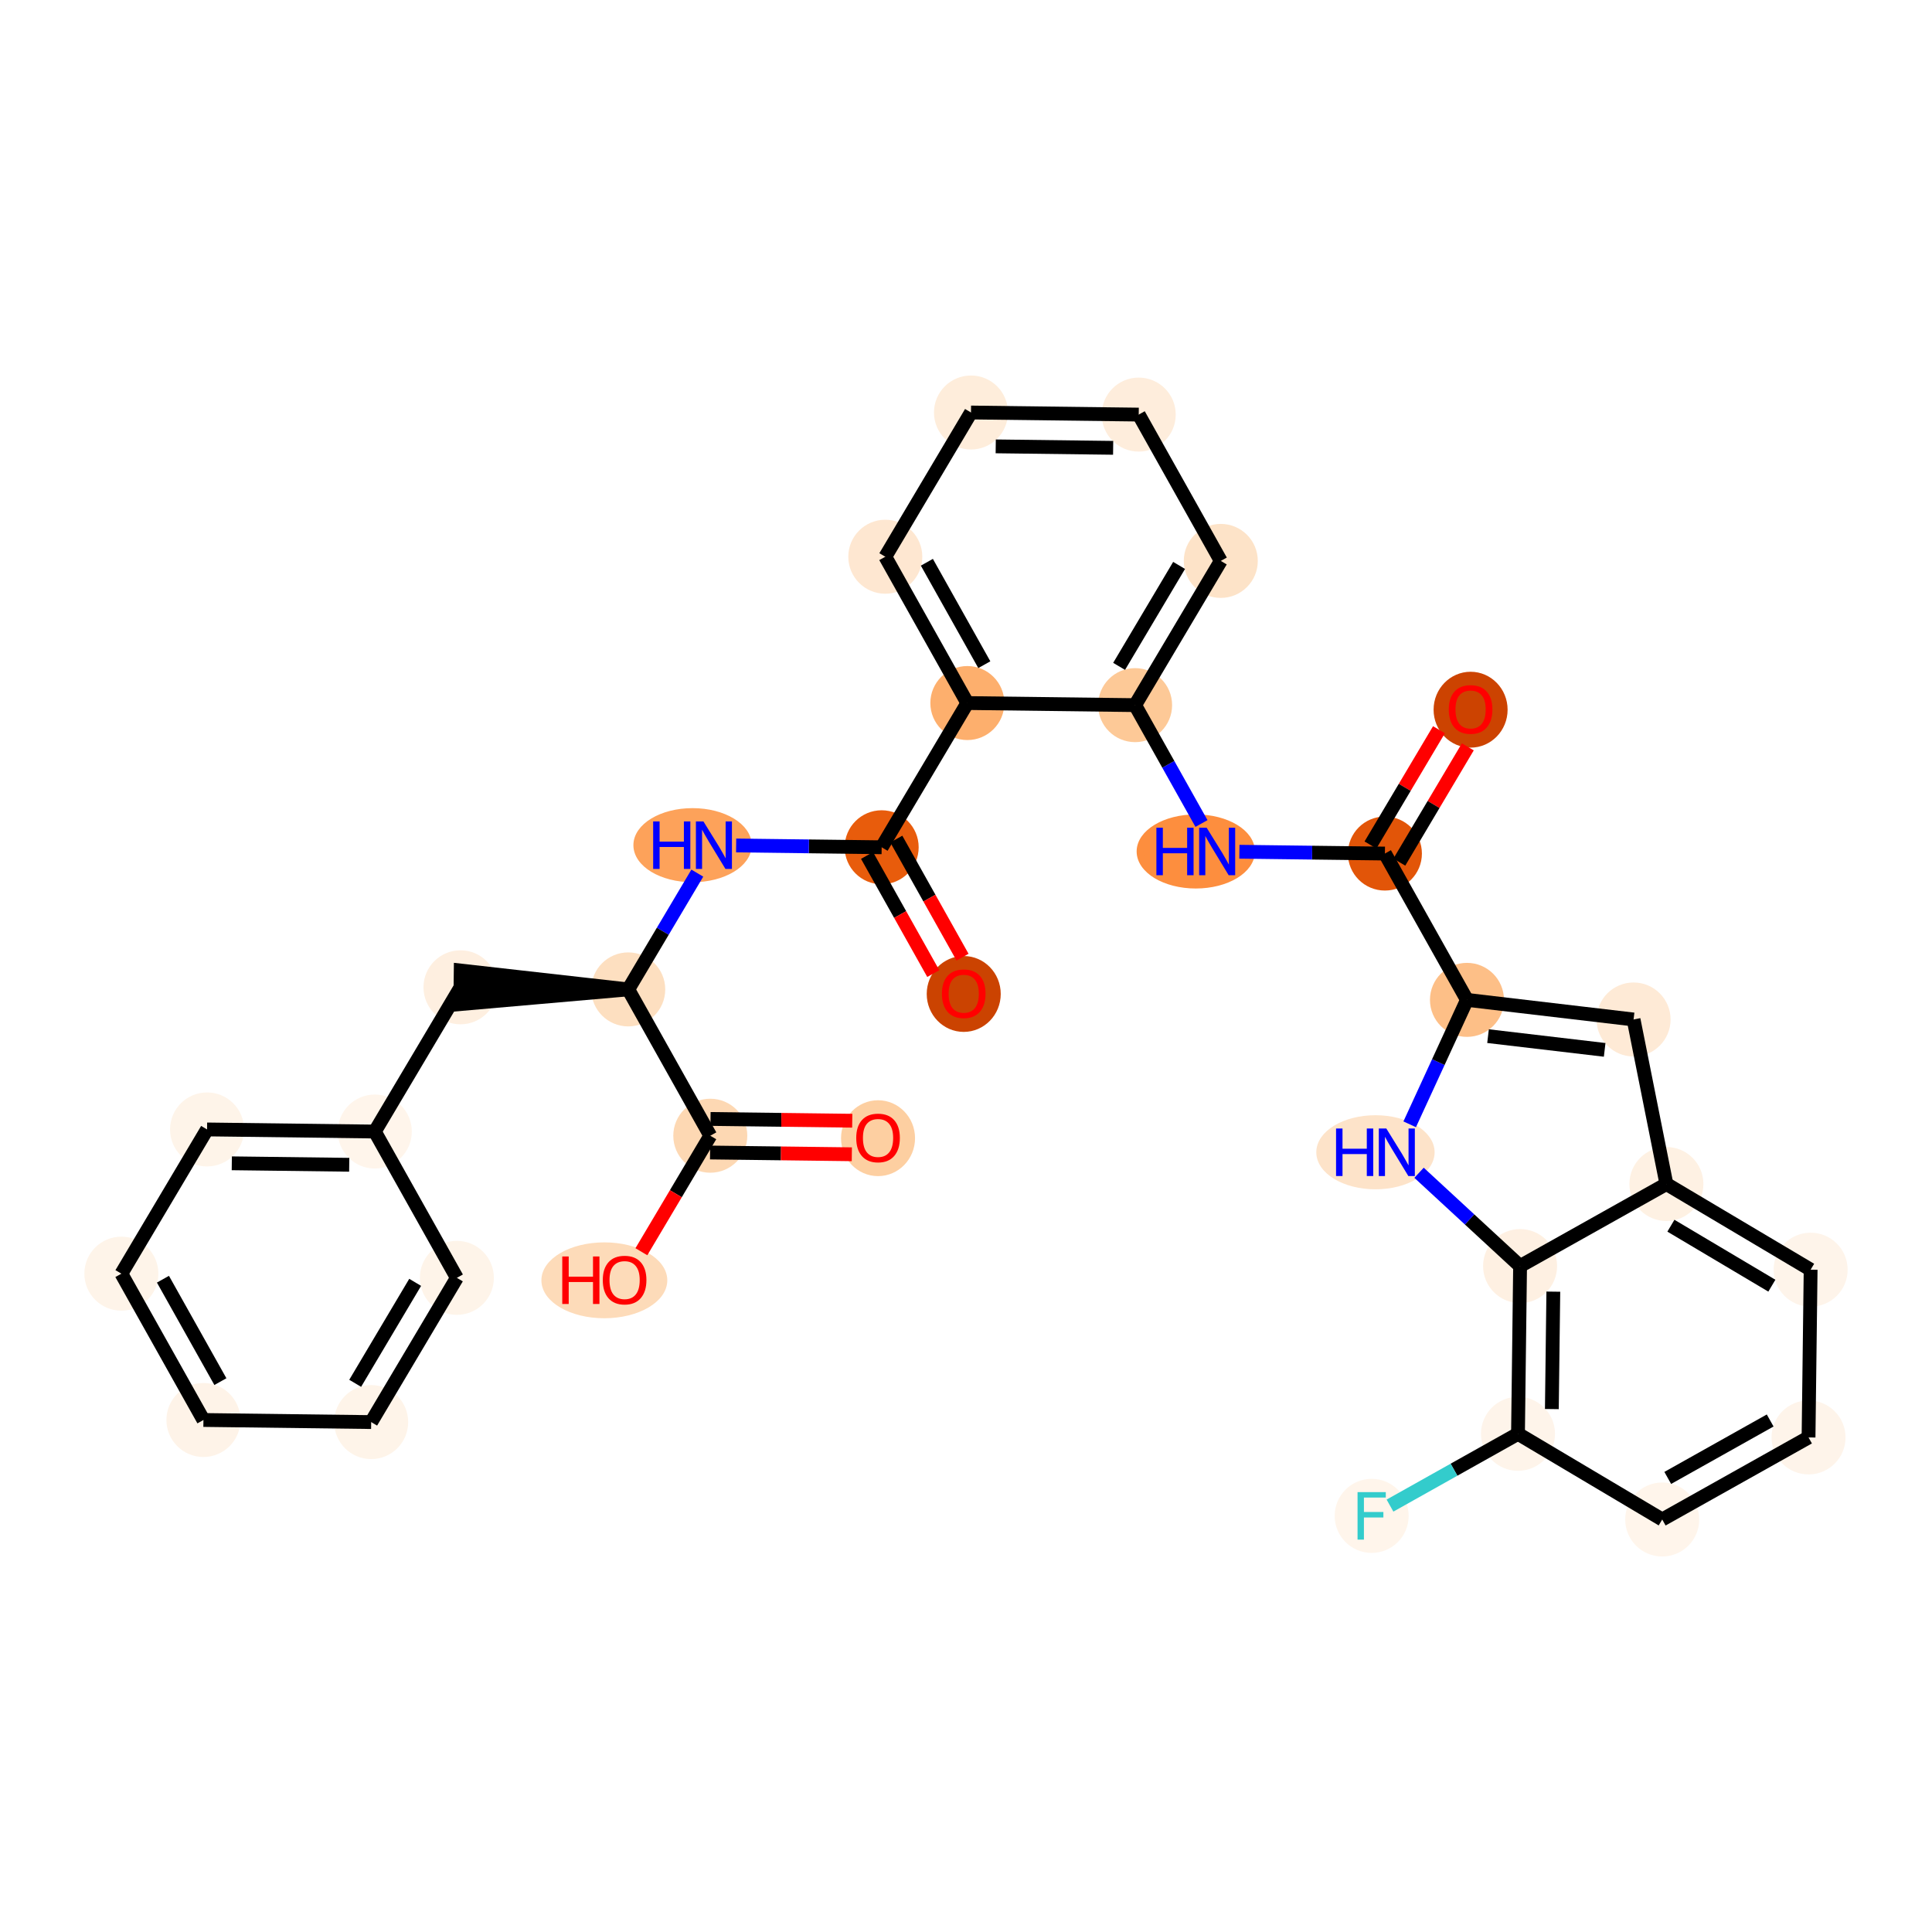 <?xml version='1.0' encoding='iso-8859-1'?>
<svg version='1.1' baseProfile='full'
              xmlns='http://www.w3.org/2000/svg'
                      xmlns:rdkit='http://www.rdkit.org/xml'
                      xmlns:xlink='http://www.w3.org/1999/xlink'
                  xml:space='preserve'
width='280px' height='280px' viewBox='0 0 280 280'>
<!-- END OF HEADER -->
<rect style='opacity:1.0;fill:#FFFFFF;stroke:none' width='280' height='280' x='0' y='0'> </rect>
<ellipse cx='213.13' cy='102.855' rx='4.863' ry='4.999'  style='fill:#CC4301;fill-rule:evenodd;stroke:#CC4301;stroke-width:1.0px;stroke-linecap:butt;stroke-linejoin:miter;stroke-opacity:1' />
<ellipse cx='200.711' cy='123.703' rx='4.863' ry='4.863'  style='fill:#E25508;fill-rule:evenodd;stroke:#E25508;stroke-width:1.0px;stroke-linecap:butt;stroke-linejoin:miter;stroke-opacity:1' />
<ellipse cx='173.303' cy='123.4' rx='8.073' ry='4.869'  style='fill:#FD8E3E;fill-rule:evenodd;stroke:#FD8E3E;stroke-width:1.0px;stroke-linecap:butt;stroke-linejoin:miter;stroke-opacity:1' />
<ellipse cx='164.507' cy='102.194' rx='4.863' ry='4.863'  style='fill:#FDC997;fill-rule:evenodd;stroke:#FDC997;stroke-width:1.0px;stroke-linecap:butt;stroke-linejoin:miter;stroke-opacity:1' />
<ellipse cx='176.926' cy='81.292' rx='4.863' ry='4.863'  style='fill:#FDE3C8;fill-rule:evenodd;stroke:#FDE3C8;stroke-width:1.0px;stroke-linecap:butt;stroke-linejoin:miter;stroke-opacity:1' />
<ellipse cx='165.033' cy='60.086' rx='4.863' ry='4.863'  style='fill:#FEEDDC;fill-rule:evenodd;stroke:#FEEDDC;stroke-width:1.0px;stroke-linecap:butt;stroke-linejoin:miter;stroke-opacity:1' />
<ellipse cx='140.722' cy='59.783' rx='4.863' ry='4.863'  style='fill:#FEEDDB;fill-rule:evenodd;stroke:#FEEDDB;stroke-width:1.0px;stroke-linecap:butt;stroke-linejoin:miter;stroke-opacity:1' />
<ellipse cx='128.304' cy='80.685' rx='4.863' ry='4.863'  style='fill:#FEE7D1;fill-rule:evenodd;stroke:#FEE7D1;stroke-width:1.0px;stroke-linecap:butt;stroke-linejoin:miter;stroke-opacity:1' />
<ellipse cx='140.196' cy='101.891' rx='4.863' ry='4.863'  style='fill:#FDAF6D;fill-rule:evenodd;stroke:#FDAF6D;stroke-width:1.0px;stroke-linecap:butt;stroke-linejoin:miter;stroke-opacity:1' />
<ellipse cx='127.778' cy='122.793' rx='4.863' ry='4.863'  style='fill:#E85C0C;fill-rule:evenodd;stroke:#E85C0C;stroke-width:1.0px;stroke-linecap:butt;stroke-linejoin:miter;stroke-opacity:1' />
<ellipse cx='139.671' cy='144.052' rx='4.863' ry='4.999'  style='fill:#CB4301;fill-rule:evenodd;stroke:#CB4301;stroke-width:1.0px;stroke-linecap:butt;stroke-linejoin:miter;stroke-opacity:1' />
<ellipse cx='100.37' cy='122.49' rx='8.073' ry='4.869'  style='fill:#FDA25A;fill-rule:evenodd;stroke:#FDA25A;stroke-width:1.0px;stroke-linecap:butt;stroke-linejoin:miter;stroke-opacity:1' />
<ellipse cx='91.049' cy='143.392' rx='4.863' ry='4.863'  style='fill:#FDDFC0;fill-rule:evenodd;stroke:#FDDFC0;stroke-width:1.0px;stroke-linecap:butt;stroke-linejoin:miter;stroke-opacity:1' />
<ellipse cx='66.738' cy='143.088' rx='4.863' ry='4.863'  style='fill:#FEEFE0;fill-rule:evenodd;stroke:#FEEFE0;stroke-width:1.0px;stroke-linecap:butt;stroke-linejoin:miter;stroke-opacity:1' />
<ellipse cx='54.319' cy='163.991' rx='4.863' ry='4.863'  style='fill:#FFF5EB;fill-rule:evenodd;stroke:#FFF5EB;stroke-width:1.0px;stroke-linecap:butt;stroke-linejoin:miter;stroke-opacity:1' />
<ellipse cx='30.008' cy='163.687' rx='4.863' ry='4.863'  style='fill:#FEF4E9;fill-rule:evenodd;stroke:#FEF4E9;stroke-width:1.0px;stroke-linecap:butt;stroke-linejoin:miter;stroke-opacity:1' />
<ellipse cx='17.59' cy='184.59' rx='4.863' ry='4.863'  style='fill:#FEF4E9;fill-rule:evenodd;stroke:#FEF4E9;stroke-width:1.0px;stroke-linecap:butt;stroke-linejoin:miter;stroke-opacity:1' />
<ellipse cx='29.483' cy='205.795' rx='4.863' ry='4.863'  style='fill:#FEF3E8;fill-rule:evenodd;stroke:#FEF3E8;stroke-width:1.0px;stroke-linecap:butt;stroke-linejoin:miter;stroke-opacity:1' />
<ellipse cx='53.794' cy='206.099' rx='4.863' ry='4.863'  style='fill:#FEF4E9;fill-rule:evenodd;stroke:#FEF4E9;stroke-width:1.0px;stroke-linecap:butt;stroke-linejoin:miter;stroke-opacity:1' />
<ellipse cx='66.212' cy='185.196' rx='4.863' ry='4.863'  style='fill:#FEF4E9;fill-rule:evenodd;stroke:#FEF4E9;stroke-width:1.0px;stroke-linecap:butt;stroke-linejoin:miter;stroke-opacity:1' />
<ellipse cx='102.941' cy='164.598' rx='4.863' ry='4.863'  style='fill:#FDD8B3;fill-rule:evenodd;stroke:#FDD8B3;stroke-width:1.0px;stroke-linecap:butt;stroke-linejoin:miter;stroke-opacity:1' />
<ellipse cx='127.252' cy='164.955' rx='4.863' ry='4.999'  style='fill:#FDCFA1;fill-rule:evenodd;stroke:#FDCFA1;stroke-width:1.0px;stroke-linecap:butt;stroke-linejoin:miter;stroke-opacity:1' />
<ellipse cx='87.586' cy='185.553' rx='8.623' ry='4.999'  style='fill:#FDDBB9;fill-rule:evenodd;stroke:#FDDBB9;stroke-width:1.0px;stroke-linecap:butt;stroke-linejoin:miter;stroke-opacity:1' />
<ellipse cx='212.604' cy='144.909' rx='4.863' ry='4.863'  style='fill:#FDBF87;fill-rule:evenodd;stroke:#FDBF87;stroke-width:1.0px;stroke-linecap:butt;stroke-linejoin:miter;stroke-opacity:1' />
<ellipse cx='236.75' cy='147.752' rx='4.863' ry='4.863'  style='fill:#FEEAD6;fill-rule:evenodd;stroke:#FEEAD6;stroke-width:1.0px;stroke-linecap:butt;stroke-linejoin:miter;stroke-opacity:1' />
<ellipse cx='241.508' cy='171.595' rx='4.863' ry='4.863'  style='fill:#FEF1E3;fill-rule:evenodd;stroke:#FEF1E3;stroke-width:1.0px;stroke-linecap:butt;stroke-linejoin:miter;stroke-opacity:1' />
<ellipse cx='262.41' cy='184.013' rx='4.863' ry='4.863'  style='fill:#FEF4EA;fill-rule:evenodd;stroke:#FEF4EA;stroke-width:1.0px;stroke-linecap:butt;stroke-linejoin:miter;stroke-opacity:1' />
<ellipse cx='262.107' cy='208.324' rx='4.863' ry='4.863'  style='fill:#FEF4EA;fill-rule:evenodd;stroke:#FEF4EA;stroke-width:1.0px;stroke-linecap:butt;stroke-linejoin:miter;stroke-opacity:1' />
<ellipse cx='240.901' cy='220.217' rx='4.863' ry='4.863'  style='fill:#FFF5EB;fill-rule:evenodd;stroke:#FFF5EB;stroke-width:1.0px;stroke-linecap:butt;stroke-linejoin:miter;stroke-opacity:1' />
<ellipse cx='219.999' cy='207.799' rx='4.863' ry='4.863'  style='fill:#FEF4EA;fill-rule:evenodd;stroke:#FEF4EA;stroke-width:1.0px;stroke-linecap:butt;stroke-linejoin:miter;stroke-opacity:1' />
<ellipse cx='198.793' cy='219.692' rx='4.863' ry='4.869'  style='fill:#FFF5EB;fill-rule:evenodd;stroke:#FFF5EB;stroke-width:1.0px;stroke-linecap:butt;stroke-linejoin:miter;stroke-opacity:1' />
<ellipse cx='220.302' cy='183.488' rx='4.863' ry='4.863'  style='fill:#FEF0E2;fill-rule:evenodd;stroke:#FEF0E2;stroke-width:1.0px;stroke-linecap:butt;stroke-linejoin:miter;stroke-opacity:1' />
<ellipse cx='199.341' cy='166.995' rx='8.073' ry='4.869'  style='fill:#FDE3C9;fill-rule:evenodd;stroke:#FDE3C9;stroke-width:1.0px;stroke-linecap:butt;stroke-linejoin:miter;stroke-opacity:1' />
<path class='bond-0 atom-0 atom-1' d='M 208.546,105.756 L 203.584,114.109' style='fill:none;fill-rule:evenodd;stroke:#FF0000;stroke-width:2.0px;stroke-linecap:butt;stroke-linejoin:miter;stroke-opacity:1' />
<path class='bond-0 atom-0 atom-1' d='M 203.584,114.109 L 198.621,122.462' style='fill:none;fill-rule:evenodd;stroke:#000000;stroke-width:2.0px;stroke-linecap:butt;stroke-linejoin:miter;stroke-opacity:1' />
<path class='bond-0 atom-0 atom-1' d='M 212.727,108.239 L 207.764,116.592' style='fill:none;fill-rule:evenodd;stroke:#FF0000;stroke-width:2.0px;stroke-linecap:butt;stroke-linejoin:miter;stroke-opacity:1' />
<path class='bond-0 atom-0 atom-1' d='M 207.764,116.592 L 202.801,124.945' style='fill:none;fill-rule:evenodd;stroke:#000000;stroke-width:2.0px;stroke-linecap:butt;stroke-linejoin:miter;stroke-opacity:1' />
<path class='bond-1 atom-1 atom-2' d='M 200.711,123.703 L 190.165,123.572' style='fill:none;fill-rule:evenodd;stroke:#000000;stroke-width:2.0px;stroke-linecap:butt;stroke-linejoin:miter;stroke-opacity:1' />
<path class='bond-1 atom-1 atom-2' d='M 190.165,123.572 L 179.619,123.44' style='fill:none;fill-rule:evenodd;stroke:#0000FF;stroke-width:2.0px;stroke-linecap:butt;stroke-linejoin:miter;stroke-opacity:1' />
<path class='bond-22 atom-1 atom-23' d='M 200.711,123.703 L 212.604,144.909' style='fill:none;fill-rule:evenodd;stroke:#000000;stroke-width:2.0px;stroke-linecap:butt;stroke-linejoin:miter;stroke-opacity:1' />
<path class='bond-2 atom-2 atom-3' d='M 174.129,119.349 L 169.318,110.772' style='fill:none;fill-rule:evenodd;stroke:#0000FF;stroke-width:2.0px;stroke-linecap:butt;stroke-linejoin:miter;stroke-opacity:1' />
<path class='bond-2 atom-2 atom-3' d='M 169.318,110.772 L 164.507,102.194' style='fill:none;fill-rule:evenodd;stroke:#000000;stroke-width:2.0px;stroke-linecap:butt;stroke-linejoin:miter;stroke-opacity:1' />
<path class='bond-3 atom-3 atom-4' d='M 164.507,102.194 L 176.926,81.292' style='fill:none;fill-rule:evenodd;stroke:#000000;stroke-width:2.0px;stroke-linecap:butt;stroke-linejoin:miter;stroke-opacity:1' />
<path class='bond-3 atom-3 atom-4' d='M 162.19,96.575 L 170.883,81.944' style='fill:none;fill-rule:evenodd;stroke:#000000;stroke-width:2.0px;stroke-linecap:butt;stroke-linejoin:miter;stroke-opacity:1' />
<path class='bond-32 atom-8 atom-3' d='M 140.196,101.891 L 164.507,102.194' style='fill:none;fill-rule:evenodd;stroke:#000000;stroke-width:2.0px;stroke-linecap:butt;stroke-linejoin:miter;stroke-opacity:1' />
<path class='bond-4 atom-4 atom-5' d='M 176.926,81.292 L 165.033,60.086' style='fill:none;fill-rule:evenodd;stroke:#000000;stroke-width:2.0px;stroke-linecap:butt;stroke-linejoin:miter;stroke-opacity:1' />
<path class='bond-5 atom-5 atom-6' d='M 165.033,60.086 L 140.722,59.783' style='fill:none;fill-rule:evenodd;stroke:#000000;stroke-width:2.0px;stroke-linecap:butt;stroke-linejoin:miter;stroke-opacity:1' />
<path class='bond-5 atom-5 atom-6' d='M 161.326,64.903 L 144.308,64.691' style='fill:none;fill-rule:evenodd;stroke:#000000;stroke-width:2.0px;stroke-linecap:butt;stroke-linejoin:miter;stroke-opacity:1' />
<path class='bond-6 atom-6 atom-7' d='M 140.722,59.783 L 128.304,80.685' style='fill:none;fill-rule:evenodd;stroke:#000000;stroke-width:2.0px;stroke-linecap:butt;stroke-linejoin:miter;stroke-opacity:1' />
<path class='bond-7 atom-7 atom-8' d='M 128.304,80.685 L 140.196,101.891' style='fill:none;fill-rule:evenodd;stroke:#000000;stroke-width:2.0px;stroke-linecap:butt;stroke-linejoin:miter;stroke-opacity:1' />
<path class='bond-7 atom-7 atom-8' d='M 134.329,81.487 L 142.654,96.331' style='fill:none;fill-rule:evenodd;stroke:#000000;stroke-width:2.0px;stroke-linecap:butt;stroke-linejoin:miter;stroke-opacity:1' />
<path class='bond-8 atom-8 atom-9' d='M 140.196,101.891 L 127.778,122.793' style='fill:none;fill-rule:evenodd;stroke:#000000;stroke-width:2.0px;stroke-linecap:butt;stroke-linejoin:miter;stroke-opacity:1' />
<path class='bond-9 atom-9 atom-10' d='M 125.657,123.982 L 130.457,132.541' style='fill:none;fill-rule:evenodd;stroke:#000000;stroke-width:2.0px;stroke-linecap:butt;stroke-linejoin:miter;stroke-opacity:1' />
<path class='bond-9 atom-9 atom-10' d='M 130.457,132.541 L 135.257,141.099' style='fill:none;fill-rule:evenodd;stroke:#FF0000;stroke-width:2.0px;stroke-linecap:butt;stroke-linejoin:miter;stroke-opacity:1' />
<path class='bond-9 atom-9 atom-10' d='M 129.899,121.604 L 134.698,130.162' style='fill:none;fill-rule:evenodd;stroke:#000000;stroke-width:2.0px;stroke-linecap:butt;stroke-linejoin:miter;stroke-opacity:1' />
<path class='bond-9 atom-9 atom-10' d='M 134.698,130.162 L 139.498,138.72' style='fill:none;fill-rule:evenodd;stroke:#FF0000;stroke-width:2.0px;stroke-linecap:butt;stroke-linejoin:miter;stroke-opacity:1' />
<path class='bond-10 atom-9 atom-11' d='M 127.778,122.793 L 117.232,122.661' style='fill:none;fill-rule:evenodd;stroke:#000000;stroke-width:2.0px;stroke-linecap:butt;stroke-linejoin:miter;stroke-opacity:1' />
<path class='bond-10 atom-9 atom-11' d='M 117.232,122.661 L 106.686,122.53' style='fill:none;fill-rule:evenodd;stroke:#0000FF;stroke-width:2.0px;stroke-linecap:butt;stroke-linejoin:miter;stroke-opacity:1' />
<path class='bond-11 atom-11 atom-12' d='M 101.06,126.54 L 96.055,134.966' style='fill:none;fill-rule:evenodd;stroke:#0000FF;stroke-width:2.0px;stroke-linecap:butt;stroke-linejoin:miter;stroke-opacity:1' />
<path class='bond-11 atom-11 atom-12' d='M 96.055,134.966 L 91.049,143.392' style='fill:none;fill-rule:evenodd;stroke:#000000;stroke-width:2.0px;stroke-linecap:butt;stroke-linejoin:miter;stroke-opacity:1' />
<path class='bond-12 atom-12 atom-13' d='M 91.049,143.392 L 66.768,140.657 L 66.707,145.52 Z' style='fill:#000000;fill-rule:evenodd;fill-opacity:1;stroke:#000000;stroke-width:2.0px;stroke-linecap:butt;stroke-linejoin:miter;stroke-opacity:1;' />
<path class='bond-19 atom-12 atom-20' d='M 91.049,143.392 L 102.941,164.598' style='fill:none;fill-rule:evenodd;stroke:#000000;stroke-width:2.0px;stroke-linecap:butt;stroke-linejoin:miter;stroke-opacity:1' />
<path class='bond-13 atom-13 atom-14' d='M 66.738,143.088 L 54.319,163.991' style='fill:none;fill-rule:evenodd;stroke:#000000;stroke-width:2.0px;stroke-linecap:butt;stroke-linejoin:miter;stroke-opacity:1' />
<path class='bond-14 atom-14 atom-15' d='M 54.319,163.991 L 30.008,163.687' style='fill:none;fill-rule:evenodd;stroke:#000000;stroke-width:2.0px;stroke-linecap:butt;stroke-linejoin:miter;stroke-opacity:1' />
<path class='bond-14 atom-14 atom-15' d='M 50.612,168.807 L 33.594,168.595' style='fill:none;fill-rule:evenodd;stroke:#000000;stroke-width:2.0px;stroke-linecap:butt;stroke-linejoin:miter;stroke-opacity:1' />
<path class='bond-33 atom-19 atom-14' d='M 66.212,185.196 L 54.319,163.991' style='fill:none;fill-rule:evenodd;stroke:#000000;stroke-width:2.0px;stroke-linecap:butt;stroke-linejoin:miter;stroke-opacity:1' />
<path class='bond-15 atom-15 atom-16' d='M 30.008,163.687 L 17.59,184.59' style='fill:none;fill-rule:evenodd;stroke:#000000;stroke-width:2.0px;stroke-linecap:butt;stroke-linejoin:miter;stroke-opacity:1' />
<path class='bond-16 atom-16 atom-17' d='M 17.59,184.59 L 29.483,205.795' style='fill:none;fill-rule:evenodd;stroke:#000000;stroke-width:2.0px;stroke-linecap:butt;stroke-linejoin:miter;stroke-opacity:1' />
<path class='bond-16 atom-16 atom-17' d='M 23.615,185.392 L 31.94,200.236' style='fill:none;fill-rule:evenodd;stroke:#000000;stroke-width:2.0px;stroke-linecap:butt;stroke-linejoin:miter;stroke-opacity:1' />
<path class='bond-17 atom-17 atom-18' d='M 29.483,205.795 L 53.794,206.099' style='fill:none;fill-rule:evenodd;stroke:#000000;stroke-width:2.0px;stroke-linecap:butt;stroke-linejoin:miter;stroke-opacity:1' />
<path class='bond-18 atom-18 atom-19' d='M 53.794,206.099 L 66.212,185.196' style='fill:none;fill-rule:evenodd;stroke:#000000;stroke-width:2.0px;stroke-linecap:butt;stroke-linejoin:miter;stroke-opacity:1' />
<path class='bond-18 atom-18 atom-19' d='M 51.476,200.48 L 60.169,185.848' style='fill:none;fill-rule:evenodd;stroke:#000000;stroke-width:2.0px;stroke-linecap:butt;stroke-linejoin:miter;stroke-opacity:1' />
<path class='bond-20 atom-20 atom-21' d='M 102.911,167.029 L 113.182,167.157' style='fill:none;fill-rule:evenodd;stroke:#000000;stroke-width:2.0px;stroke-linecap:butt;stroke-linejoin:miter;stroke-opacity:1' />
<path class='bond-20 atom-20 atom-21' d='M 113.182,167.157 L 123.454,167.285' style='fill:none;fill-rule:evenodd;stroke:#FF0000;stroke-width:2.0px;stroke-linecap:butt;stroke-linejoin:miter;stroke-opacity:1' />
<path class='bond-20 atom-20 atom-21' d='M 102.972,162.167 L 113.243,162.295' style='fill:none;fill-rule:evenodd;stroke:#000000;stroke-width:2.0px;stroke-linecap:butt;stroke-linejoin:miter;stroke-opacity:1' />
<path class='bond-20 atom-20 atom-21' d='M 113.243,162.295 L 123.514,162.423' style='fill:none;fill-rule:evenodd;stroke:#FF0000;stroke-width:2.0px;stroke-linecap:butt;stroke-linejoin:miter;stroke-opacity:1' />
<path class='bond-21 atom-20 atom-22' d='M 102.941,164.598 L 97.947,173.004' style='fill:none;fill-rule:evenodd;stroke:#000000;stroke-width:2.0px;stroke-linecap:butt;stroke-linejoin:miter;stroke-opacity:1' />
<path class='bond-21 atom-20 atom-22' d='M 97.947,173.004 L 92.953,181.41' style='fill:none;fill-rule:evenodd;stroke:#FF0000;stroke-width:2.0px;stroke-linecap:butt;stroke-linejoin:miter;stroke-opacity:1' />
<path class='bond-23 atom-23 atom-24' d='M 212.604,144.909 L 236.75,147.752' style='fill:none;fill-rule:evenodd;stroke:#000000;stroke-width:2.0px;stroke-linecap:butt;stroke-linejoin:miter;stroke-opacity:1' />
<path class='bond-23 atom-23 atom-24' d='M 215.657,150.165 L 232.56,152.155' style='fill:none;fill-rule:evenodd;stroke:#000000;stroke-width:2.0px;stroke-linecap:butt;stroke-linejoin:miter;stroke-opacity:1' />
<path class='bond-34 atom-32 atom-23' d='M 204.303,162.944 L 208.453,153.927' style='fill:none;fill-rule:evenodd;stroke:#0000FF;stroke-width:2.0px;stroke-linecap:butt;stroke-linejoin:miter;stroke-opacity:1' />
<path class='bond-34 atom-32 atom-23' d='M 208.453,153.927 L 212.604,144.909' style='fill:none;fill-rule:evenodd;stroke:#000000;stroke-width:2.0px;stroke-linecap:butt;stroke-linejoin:miter;stroke-opacity:1' />
<path class='bond-24 atom-24 atom-25' d='M 236.75,147.752 L 241.508,171.595' style='fill:none;fill-rule:evenodd;stroke:#000000;stroke-width:2.0px;stroke-linecap:butt;stroke-linejoin:miter;stroke-opacity:1' />
<path class='bond-25 atom-25 atom-26' d='M 241.508,171.595 L 262.41,184.013' style='fill:none;fill-rule:evenodd;stroke:#000000;stroke-width:2.0px;stroke-linecap:butt;stroke-linejoin:miter;stroke-opacity:1' />
<path class='bond-25 atom-25 atom-26' d='M 242.16,177.638 L 256.791,186.331' style='fill:none;fill-rule:evenodd;stroke:#000000;stroke-width:2.0px;stroke-linecap:butt;stroke-linejoin:miter;stroke-opacity:1' />
<path class='bond-35 atom-31 atom-25' d='M 220.302,183.488 L 241.508,171.595' style='fill:none;fill-rule:evenodd;stroke:#000000;stroke-width:2.0px;stroke-linecap:butt;stroke-linejoin:miter;stroke-opacity:1' />
<path class='bond-26 atom-26 atom-27' d='M 262.41,184.013 L 262.107,208.324' style='fill:none;fill-rule:evenodd;stroke:#000000;stroke-width:2.0px;stroke-linecap:butt;stroke-linejoin:miter;stroke-opacity:1' />
<path class='bond-27 atom-27 atom-28' d='M 262.107,208.324 L 240.901,220.217' style='fill:none;fill-rule:evenodd;stroke:#000000;stroke-width:2.0px;stroke-linecap:butt;stroke-linejoin:miter;stroke-opacity:1' />
<path class='bond-27 atom-27 atom-28' d='M 256.547,205.867 L 241.703,214.192' style='fill:none;fill-rule:evenodd;stroke:#000000;stroke-width:2.0px;stroke-linecap:butt;stroke-linejoin:miter;stroke-opacity:1' />
<path class='bond-28 atom-28 atom-29' d='M 240.901,220.217 L 219.999,207.799' style='fill:none;fill-rule:evenodd;stroke:#000000;stroke-width:2.0px;stroke-linecap:butt;stroke-linejoin:miter;stroke-opacity:1' />
<path class='bond-29 atom-29 atom-30' d='M 219.999,207.799 L 210.723,213.001' style='fill:none;fill-rule:evenodd;stroke:#000000;stroke-width:2.0px;stroke-linecap:butt;stroke-linejoin:miter;stroke-opacity:1' />
<path class='bond-29 atom-29 atom-30' d='M 210.723,213.001 L 201.448,218.203' style='fill:none;fill-rule:evenodd;stroke:#33CCCC;stroke-width:2.0px;stroke-linecap:butt;stroke-linejoin:miter;stroke-opacity:1' />
<path class='bond-30 atom-29 atom-31' d='M 219.999,207.799 L 220.302,183.488' style='fill:none;fill-rule:evenodd;stroke:#000000;stroke-width:2.0px;stroke-linecap:butt;stroke-linejoin:miter;stroke-opacity:1' />
<path class='bond-30 atom-29 atom-31' d='M 224.906,204.213 L 225.119,187.195' style='fill:none;fill-rule:evenodd;stroke:#000000;stroke-width:2.0px;stroke-linecap:butt;stroke-linejoin:miter;stroke-opacity:1' />
<path class='bond-31 atom-31 atom-32' d='M 220.302,183.488 L 212.98,176.727' style='fill:none;fill-rule:evenodd;stroke:#000000;stroke-width:2.0px;stroke-linecap:butt;stroke-linejoin:miter;stroke-opacity:1' />
<path class='bond-31 atom-31 atom-32' d='M 212.98,176.727 L 205.658,169.967' style='fill:none;fill-rule:evenodd;stroke:#0000FF;stroke-width:2.0px;stroke-linecap:butt;stroke-linejoin:miter;stroke-opacity:1' />
<path  class='atom-0' d='M 209.969 102.821
Q 209.969 101.167, 210.786 100.243
Q 211.603 99.32, 213.13 99.32
Q 214.656 99.32, 215.473 100.243
Q 216.29 101.167, 216.29 102.821
Q 216.29 104.493, 215.464 105.446
Q 214.637 106.39, 213.13 106.39
Q 211.612 106.39, 210.786 105.446
Q 209.969 104.503, 209.969 102.821
M 213.13 105.612
Q 214.18 105.612, 214.744 104.912
Q 215.318 104.202, 215.318 102.821
Q 215.318 101.469, 214.744 100.788
Q 214.18 100.098, 213.13 100.098
Q 212.079 100.098, 211.505 100.778
Q 210.941 101.459, 210.941 102.821
Q 210.941 104.211, 211.505 104.912
Q 212.079 105.612, 213.13 105.612
' fill='#FF0000'/>
<path  class='atom-2' d='M 167.594 119.957
L 168.528 119.957
L 168.528 122.885
L 172.048 122.885
L 172.048 119.957
L 172.982 119.957
L 172.982 126.843
L 172.048 126.843
L 172.048 123.663
L 168.528 123.663
L 168.528 126.843
L 167.594 126.843
L 167.594 119.957
' fill='#0000FF'/>
<path  class='atom-2' d='M 174.878 119.957
L 177.134 123.604
Q 177.358 123.964, 177.718 124.616
Q 178.078 125.267, 178.097 125.306
L 178.097 119.957
L 179.011 119.957
L 179.011 126.843
L 178.068 126.843
L 175.646 122.855
Q 175.364 122.389, 175.063 121.854
Q 174.771 121.319, 174.684 121.153
L 174.684 126.843
L 173.789 126.843
L 173.789 119.957
L 174.878 119.957
' fill='#0000FF'/>
<path  class='atom-10' d='M 136.51 144.018
Q 136.51 142.365, 137.327 141.441
Q 138.144 140.517, 139.671 140.517
Q 141.198 140.517, 142.015 141.441
Q 142.831 142.365, 142.831 144.018
Q 142.831 145.691, 142.005 146.644
Q 141.178 147.587, 139.671 147.587
Q 138.154 147.587, 137.327 146.644
Q 136.51 145.701, 136.51 144.018
M 139.671 146.809
Q 140.721 146.809, 141.285 146.109
Q 141.859 145.399, 141.859 144.018
Q 141.859 142.666, 141.285 141.986
Q 140.721 141.295, 139.671 141.295
Q 138.62 141.295, 138.047 141.976
Q 137.483 142.657, 137.483 144.018
Q 137.483 145.409, 138.047 146.109
Q 138.62 146.809, 139.671 146.809
' fill='#FF0000'/>
<path  class='atom-11' d='M 94.661 119.047
L 95.594 119.047
L 95.594 121.974
L 99.115 121.974
L 99.115 119.047
L 100.049 119.047
L 100.049 125.932
L 99.115 125.932
L 99.115 122.752
L 95.594 122.752
L 95.594 125.932
L 94.661 125.932
L 94.661 119.047
' fill='#0000FF'/>
<path  class='atom-11' d='M 101.945 119.047
L 104.201 122.694
Q 104.425 123.054, 104.785 123.705
Q 105.145 124.357, 105.164 124.396
L 105.164 119.047
L 106.078 119.047
L 106.078 125.932
L 105.135 125.932
L 102.713 121.945
Q 102.431 121.478, 102.13 120.943
Q 101.838 120.408, 101.75 120.243
L 101.75 125.932
L 100.856 125.932
L 100.856 119.047
L 101.945 119.047
' fill='#0000FF'/>
<path  class='atom-21' d='M 124.092 164.921
Q 124.092 163.267, 124.909 162.343
Q 125.726 161.419, 127.252 161.419
Q 128.779 161.419, 129.596 162.343
Q 130.413 163.267, 130.413 164.921
Q 130.413 166.593, 129.586 167.546
Q 128.76 168.49, 127.252 168.49
Q 125.735 168.49, 124.909 167.546
Q 124.092 166.603, 124.092 164.921
M 127.252 167.712
Q 128.303 167.712, 128.867 167.011
Q 129.441 166.302, 129.441 164.921
Q 129.441 163.569, 128.867 162.888
Q 128.303 162.197, 127.252 162.197
Q 126.202 162.197, 125.628 162.878
Q 125.064 163.559, 125.064 164.921
Q 125.064 166.311, 125.628 167.011
Q 126.202 167.712, 127.252 167.712
' fill='#FF0000'/>
<path  class='atom-22' d='M 81.488 182.096
L 82.422 182.096
L 82.422 185.023
L 85.942 185.023
L 85.942 182.096
L 86.876 182.096
L 86.876 188.982
L 85.942 188.982
L 85.942 185.801
L 82.422 185.801
L 82.422 188.982
L 81.488 188.982
L 81.488 182.096
' fill='#FF0000'/>
<path  class='atom-22' d='M 87.362 185.519
Q 87.362 183.866, 88.179 182.942
Q 88.996 182.018, 90.523 182.018
Q 92.05 182.018, 92.867 182.942
Q 93.684 183.866, 93.684 185.519
Q 93.684 187.192, 92.857 188.145
Q 92.031 189.089, 90.523 189.089
Q 89.006 189.089, 88.179 188.145
Q 87.362 187.202, 87.362 185.519
M 90.523 188.31
Q 91.573 188.31, 92.137 187.61
Q 92.711 186.9, 92.711 185.519
Q 92.711 184.168, 92.137 183.487
Q 91.573 182.796, 90.523 182.796
Q 89.473 182.796, 88.899 183.477
Q 88.335 184.158, 88.335 185.519
Q 88.335 186.91, 88.899 187.61
Q 89.473 188.31, 90.523 188.31
' fill='#FF0000'/>
<path  class='atom-30' d='M 196.746 216.249
L 200.84 216.249
L 200.84 217.037
L 197.67 217.037
L 197.67 219.128
L 200.49 219.128
L 200.49 219.925
L 197.67 219.925
L 197.67 223.134
L 196.746 223.134
L 196.746 216.249
' fill='#33CCCC'/>
<path  class='atom-32' d='M 193.632 163.552
L 194.566 163.552
L 194.566 166.48
L 198.087 166.48
L 198.087 163.552
L 199.02 163.552
L 199.02 170.438
L 198.087 170.438
L 198.087 167.258
L 194.566 167.258
L 194.566 170.438
L 193.632 170.438
L 193.632 163.552
' fill='#0000FF'/>
<path  class='atom-32' d='M 200.917 163.552
L 203.173 167.199
Q 203.396 167.559, 203.756 168.211
Q 204.116 168.862, 204.136 168.901
L 204.136 163.552
L 205.05 163.552
L 205.05 170.438
L 204.106 170.438
L 201.685 166.45
Q 201.403 165.984, 201.101 165.449
Q 200.81 164.914, 200.722 164.748
L 200.722 170.438
L 199.827 170.438
L 199.827 163.552
L 200.917 163.552
' fill='#0000FF'/>
</svg>
